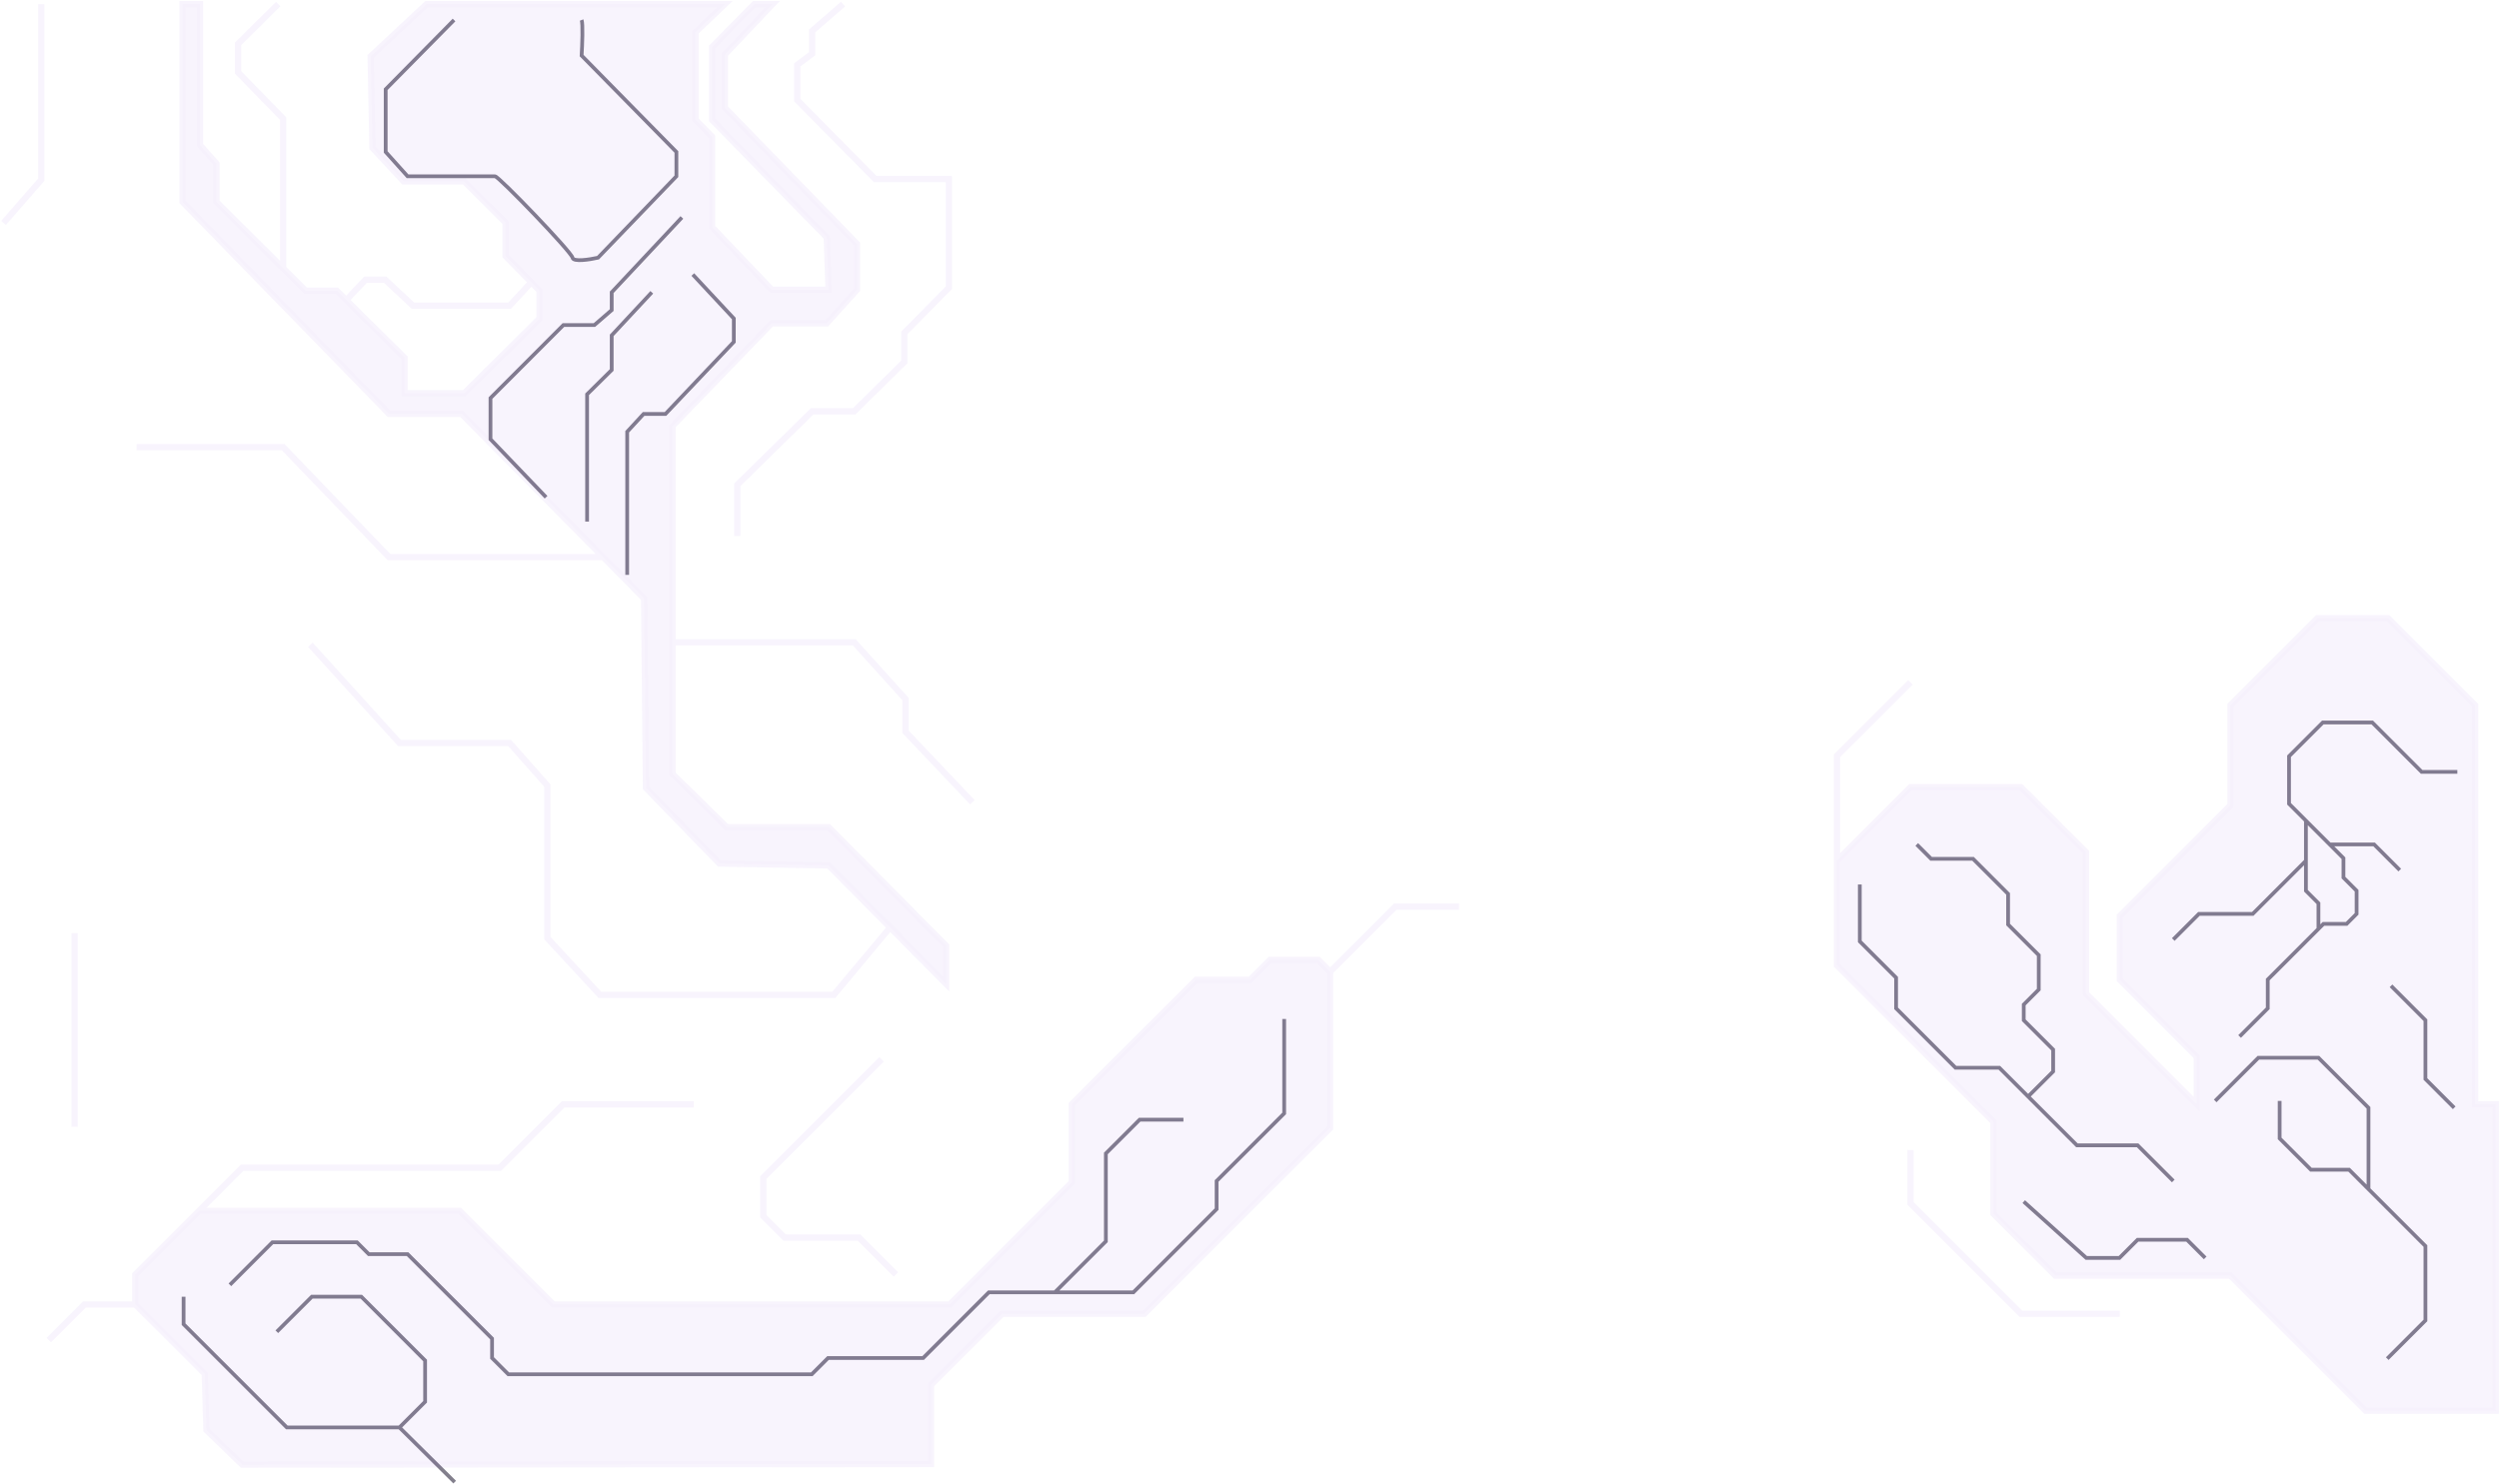 <svg width="1997" height="1186" viewBox="0 0 1997 1186" fill="none" xmlns="http://www.w3.org/2000/svg">
<path d="M464.787 16C465.953 18.992 465.273 36.195 464.787 44.422L540.526 121.462V140.908L477.896 205.981C471.342 207.476 458.087 209.571 457.505 205.981C456.777 201.493 398.516 140.908 395.603 140.908C393.273 140.908 348.024 140.908 325.691 140.908L308.213 121.462V71.349L362.832 16M553.634 219.444L586.406 254.598V273.296L531.787 330.889H514.309L501.2 345.1V459.537M520.863 233.655L488.82 268.061V295.735L469.157 315.182V416.904M544.895 173.818L488.82 233.655V247.866L474.983 259.833H450.222L391.962 318.174V351.084L436.385 397.457M363.342 1184.7L319.213 1141M319.213 1141H229.213L170.213 1082L146.713 1058.5V1036.5M319.213 1141L339.713 1120.5V1087.5L310.713 1058.5L288.713 1036.5H249.213L221.213 1064.5M1026.21 814.5V890L972.213 944V966.5L905.713 1033L842.963 1033M842.963 1033H790.213L737.713 1085.5H661.713L648.713 1098.5H581.713H406.213L393.213 1085.5V1070L355.713 1032.5L325.713 1002.5H294.713L285.213 993H265.713H217.713L199.713 1011L187.713 1023L183.713 1027M842.963 1033L883.713 992.25V922L910.713 895H945.713M1486.21 707V752.5L1515.21 781.5V806L1562.71 853.5H1597.71L1620.71 876.5M1736.71 944L1708.21 915.5H1659.71L1620.71 876.5M1617.21 960.5L1667.21 1005.5H1693.71L1708.21 991H1747.71L1762.21 1005.5M1531.71 675L1543.21 686.5H1576.71L1604.71 714.5V739L1629.21 763.5V769.5V791L1617.21 803V815.5L1640.71 839V856.5L1620.71 876.5M1736.71 751L1757.21 730.5H1800.21L1829.21 701.5L1842.71 688M1842.71 688V656M1842.71 688V712L1852.71 722V742.5M1842.71 656L1829.21 642.5V604.5L1856.21 577.5H1895.71L1935.21 617H1963.71M1842.71 656L1861.71 675M1907.71 1086L1938.21 1055.5V996L1892.71 950.5M1892.71 950.5V885.5L1852.71 845.5H1804.71L1770.21 880M1892.71 950.5L1877.21 935H1846.71L1821.71 910V880M1861.71 675H1897.21L1917.71 695.5M1861.71 675L1872.71 686V701.5L1883.21 712V730.5L1875.21 738.5H1856.71L1852.71 742.5M1852.71 742.5L1842.71 752.5L1812.21 783V806L1789.71 828.5M1961.21 885.5L1938.21 862.5V815.5L1910.71 788" stroke="#07001B" stroke-opacity="0.5" stroke-width="3"/>
<g opacity="0.07">
<path d="M164.96 1143.21L163.624 1098.21L108.124 1042.71L108.124 1018.71L158.961 967.874L367.46 967.874L442.297 1042.71L626.961 1042.71L758.961 1042.71L812.461 989.211L856.461 945.211L856.46 882.71L894.46 844.711L955.96 783.21L998.96 783.211L1014.96 767.211H1053.46L1062.96 776.71V901.642L914.461 1050.14L800.96 1050.14L743.961 1107.14V1170.21L193.461 1170.71L164.96 1143.21Z" fill="#6F27D4" fill-opacity="0.75"/>
<path d="M1890.46 1127.71L1782.46 1019.71H1642.46L1592.96 970.21L1592.96 896.711L1541.96 845.711L1467.96 771.711L1467.96 687.961L1526.71 629.211L1614.96 629.211L1666.96 681.211V794.211L1755.46 882.711L1755.46 844.711L1693.96 783.211L1693.96 732.211L1782.46 643.711L1782.46 563.711L1851.96 494.211L1908.46 494.211L1977.96 563.711L1977.96 882.71H1994.46L1994.46 1127.71L1890.46 1127.71Z" fill="#6F27D4" fill-opacity="0.75"/>
<path d="M579.263 43.56L616.664 4.026L617.397 3.28H602.73L568.996 37.592V95.774L660.666 189.761L662.132 231.533H616.664L568.996 181.556L568.996 109.201L555.795 95.774L555.795 25.657L579.263 3.28H340.921L296.186 45.051L297.653 118.152L322.587 145.005H370.989L403.99 177.826V204.679L424.558 225.6L431.124 232.279L431.124 254.656L370.989 314.33L323.32 314.33L323.32 285.985L276.706 239.854L269.052 232.279H244.117L226.278 214.508L172.981 161.416L172.981 130.833L159.781 115.914L159.781 3.28H145.847V161.416L310.853 330.741L368.788 330.741L481.964 445.277L514.727 478.434L516.194 629.857L574.862 690.277L662.132 691.768L711.277 741.364L756.002 786.501V755.918L662.132 661.185L580.729 661.185L537.461 618.668V513.401V340.438L616.664 258.386L660.666 258.386L684.867 231.533V194.982L579.263 86.077V43.56Z" fill="#6F27D4" fill-opacity="0.75"/>
<path d="M108.124 1042.71L163.624 1098.21L164.96 1143.21L193.461 1170.71L743.961 1170.21V1107.14L800.96 1050.14L914.461 1050.14L1062.96 901.642V776.71M108.124 1042.71L67.46 1042.71L38.961 1071.21M108.124 1042.71L108.124 1018.71L158.961 967.874M158.961 967.874L367.46 967.874L442.297 1042.71L626.961 1042.71L758.961 1042.71L812.461 989.211L856.461 945.211L856.46 882.71L894.46 844.711L955.96 783.21L998.96 783.211L1014.96 767.211H1053.46L1062.96 776.71M158.961 967.874L193.46 933.374H399.461L450.124 882.711H554.461M1062.96 776.71L1114.96 724.711H1165.96M704.461 846.711L609.961 941.211V972.211L626.961 989.211L686.461 989.211L715.961 1018.71M1467.96 687.961L1467.96 771.711L1541.96 845.711L1592.96 896.711L1592.96 970.21L1642.46 1019.71H1782.46L1890.46 1127.71L1994.46 1127.71L1994.46 882.71H1977.96L1977.96 563.711L1908.46 494.211L1851.96 494.211L1782.46 563.711L1782.46 643.711L1693.96 732.211L1693.96 783.211L1755.46 844.711L1755.46 882.711L1666.96 794.211V681.211L1614.96 629.211L1526.71 629.211L1467.96 687.961ZM1467.96 687.961L1467.96 604.211L1526.71 545.461M1693.96 1050.14L1614.96 1050.14L1526.71 961.892L1526.71 919.211M424.558 225.6L431.124 232.279L431.124 254.656L370.989 314.33L323.32 314.33L323.32 285.985L276.706 239.854M424.558 225.6L403.99 204.679V177.826L370.989 145.005H322.587L297.653 118.152L296.186 45.051L340.921 3.28H579.263L555.795 25.657L555.795 95.774L568.996 109.201L568.996 181.556L616.664 231.533H662.132L660.666 189.761L568.996 95.774V37.592L602.73 3.28H617.397L616.664 4.026L579.263 43.56V86.077L684.867 194.982V231.533L660.666 258.386L616.664 258.386L537.461 340.438V513.401M424.558 225.6L407.225 244.359H330.1L307.853 223.626L292.032 223.626L276.706 239.854M276.706 239.854L269.052 232.279H244.117L226.278 214.508M226.278 214.508L172.981 161.416L172.981 130.833L159.781 115.914L159.781 3.28H145.847V161.416L310.853 330.741L368.788 330.741L481.964 445.277M226.278 214.508L226.278 94.782L190.187 57.758V35.05L222.323 3.28M673.703 3.28L648.983 24.683V42.948L637.118 51.834V79.972L699.411 143.16H758.244L758.244 230.043L722.648 266.08V289.282L682.602 328.774H648.983L589.162 387.519V428.492M777.031 641.258L723.637 584.981L723.637 558.817L682.602 513.401L537.461 513.401M537.461 513.401V618.668L580.729 661.185L662.132 661.185L756.002 755.918V786.501L711.277 741.364M32.97 3.28V143.654L2.812 178.209M109.107 357.406H226.278L310.853 445.277H481.964M481.964 445.277L514.727 478.434L516.194 629.857L574.862 690.277L662.132 691.768L711.277 741.364M248.031 515.376L319.224 593.867H407.225L437.383 627.929L437.383 749.862L479.407 795.278L666.287 795.278L711.277 741.364M59.667 900.627L59.668 745.913" stroke="#6F27D4" stroke-opacity="0.75" stroke-width="5"/>
</g>
</svg>
